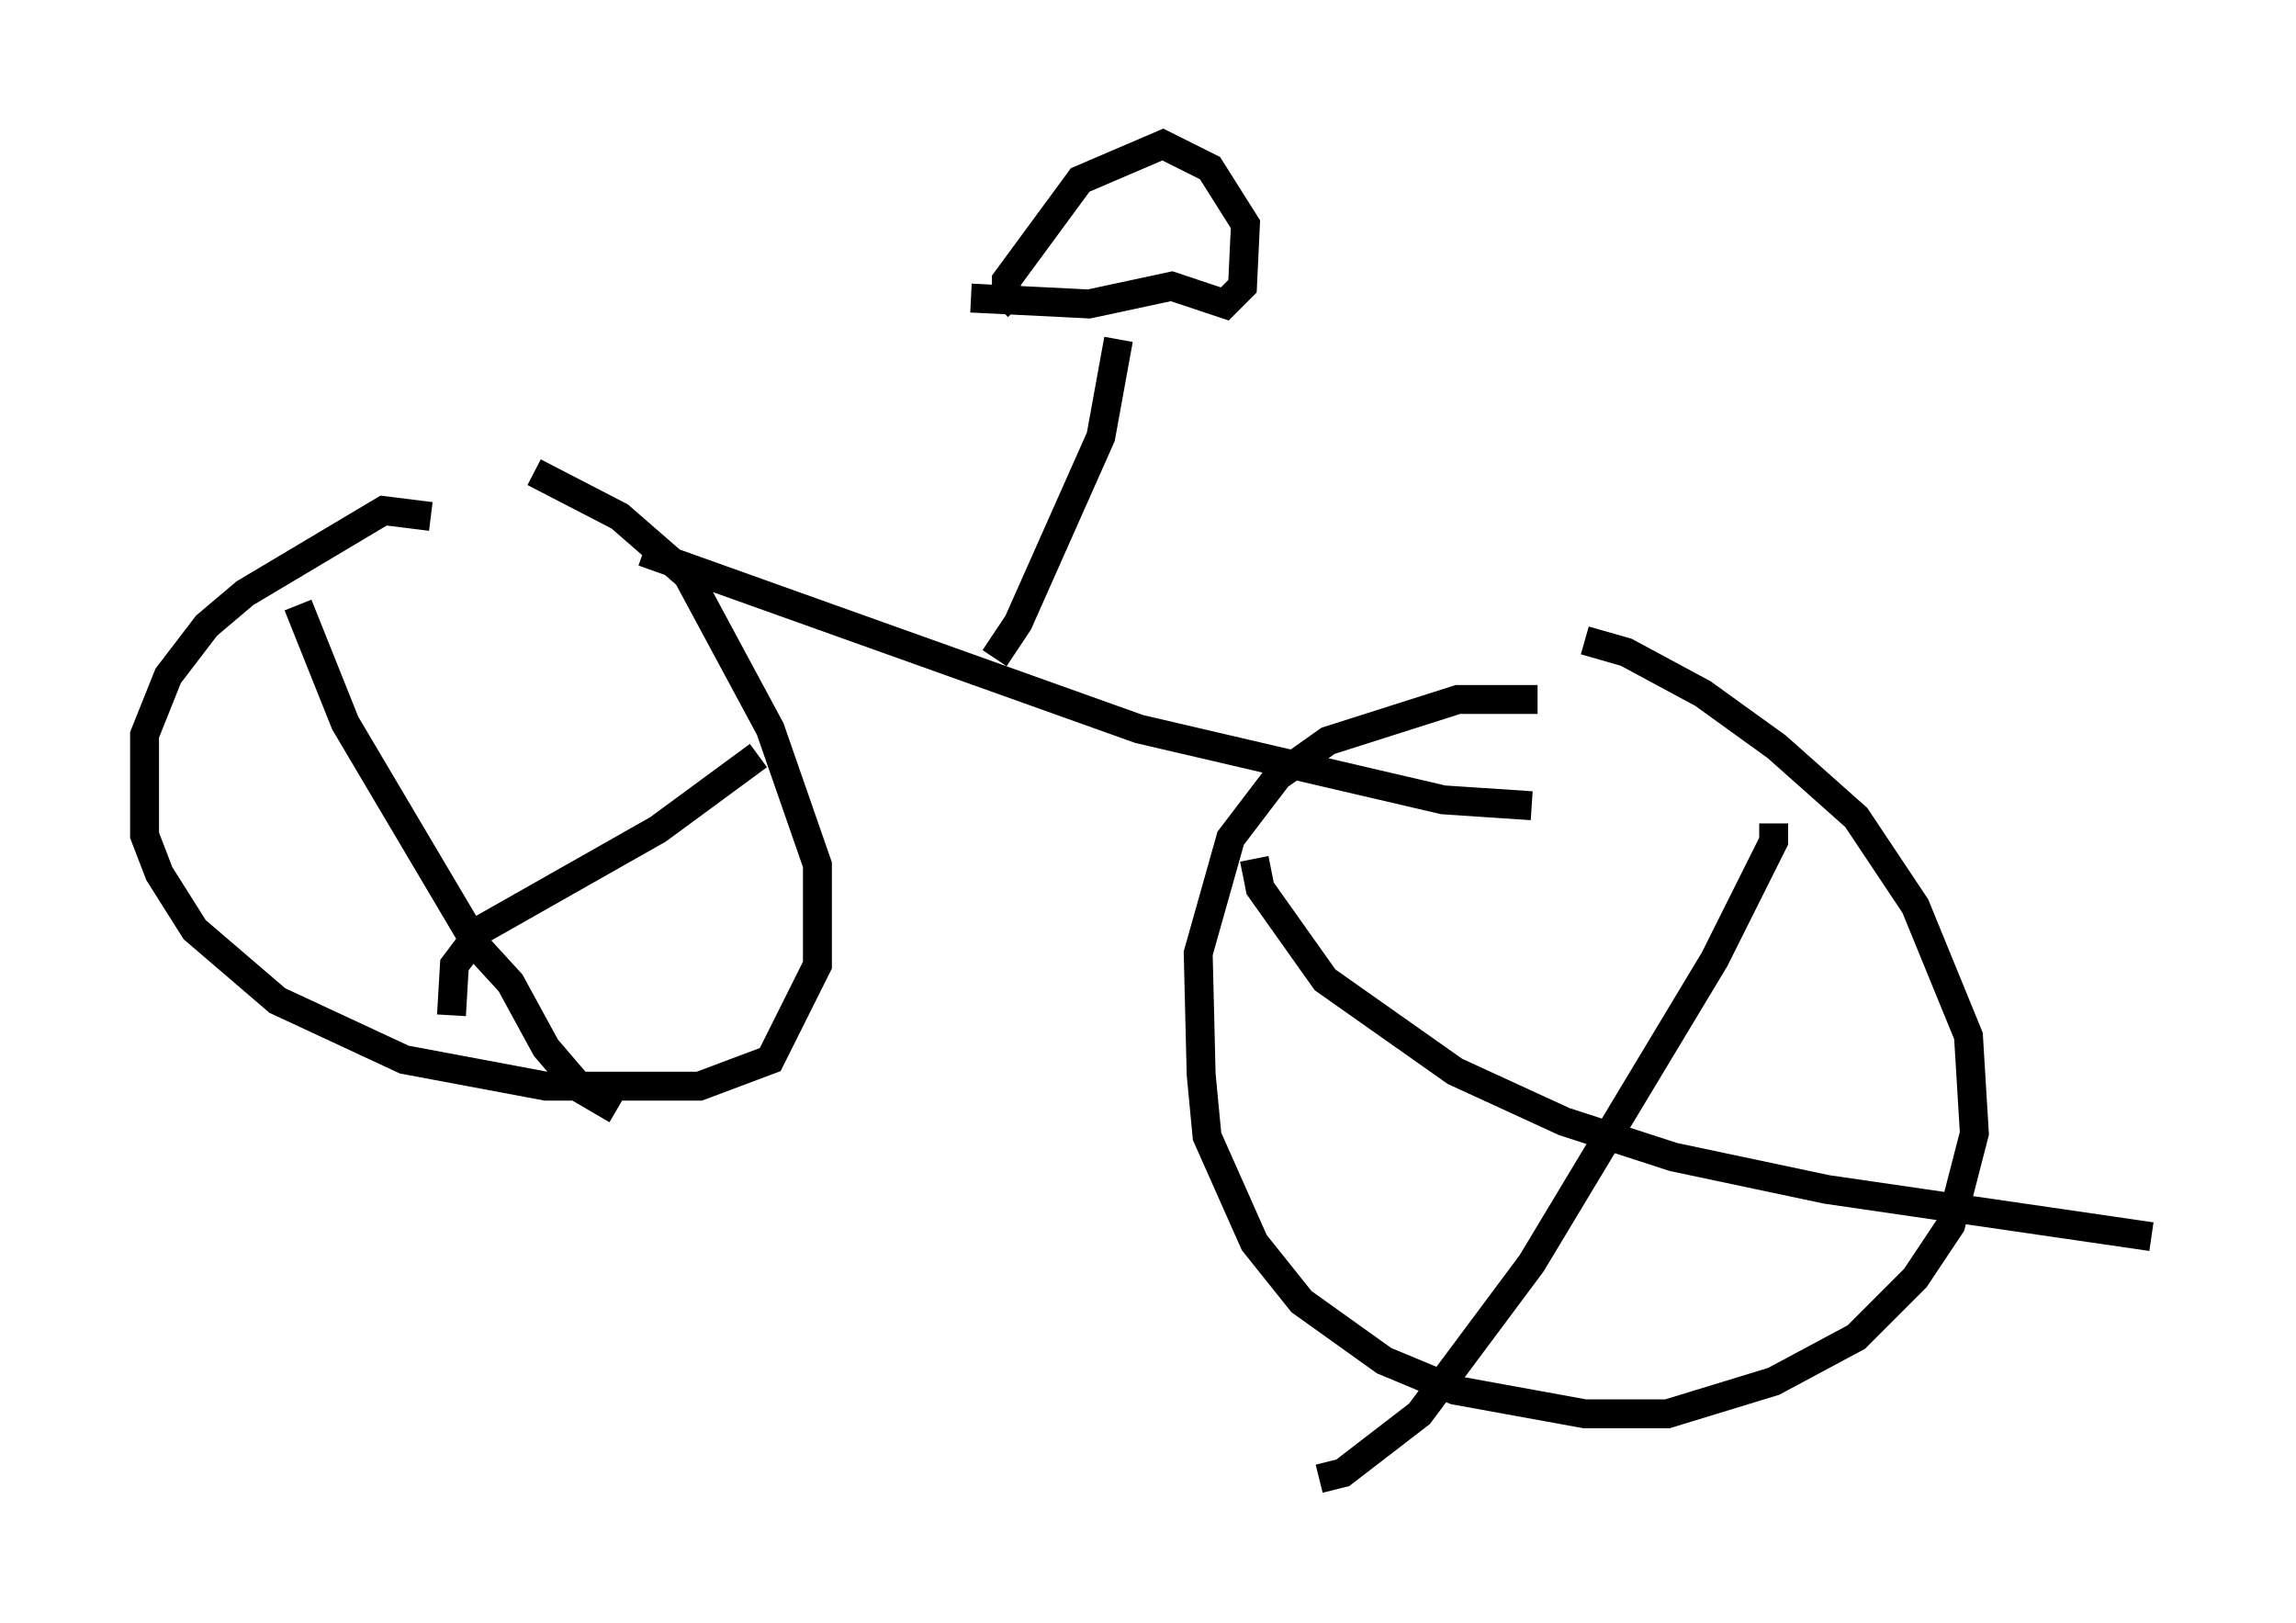 <?xml version="1.0" encoding="utf-8" ?>
<svg baseProfile="full" height="56.142" version="1.1" width="79.417" xmlns="http://www.w3.org/2000/svg" xmlns:ev="http://www.w3.org/2001/xml-events" xmlns:xlink="http://www.w3.org/1999/xlink"><defs /><rect fill="white" height="56.142" width="79.417" x="0" y="0" /><path d="M16.433, 18.475 m-1.531, -0.613 l-1.633, -0.204 -4.798, 2.858 l-1.327, 1.123 -1.327, 1.735 l-0.817, 2.042 0.0, 3.471 l0.51, 1.327 1.225, 1.94 l2.858, 2.45 4.39, 2.042 l4.9, 0.919 5.308, 0.0 l2.45, -0.919 1.633, -3.267 l0.0, -3.471 -1.633, -4.696 l-2.858, -5.308 -2.348, -2.042 l-2.96, -1.531 m34.709, 7.861 l-2.756, 0.0 -4.492, 1.429 l-1.735, 1.225 -1.633, 2.144 l-1.123, 3.981 0.102, 4.185 l0.204, 2.144 1.633, 3.675 l1.633, 2.042 2.858, 2.042 l2.45, 1.021 4.492, 0.817 l2.858, 0.0 3.675, -1.123 l2.858, -1.531 2.042, -2.042 l1.225, -1.838 0.817, -3.165 l-0.204, -3.369 -1.838, -4.492 l-2.042, -3.063 -2.756, -2.45 l-2.552, -1.838 -2.654, -1.429 l-1.429, -0.408 m-11.433, 7.554 l0.204, 1.021 2.246, 3.165 l4.492, 3.165 3.777, 1.735 l3.777, 1.225 5.308, 1.123 l11.229, 1.633 m-13.067, -14.292 l0.0, 0.613 -2.042, 4.083 l-6.329, 10.515 -3.879, 5.206 l-2.654, 2.042 -0.817, 0.204 m-30.013, -16.027 l0.102, -1.735 0.919, -1.225 l6.125, -3.471 3.471, -2.552 m-15.925, -5.206 l1.633, 4.083 4.594, 7.758 l1.123, 1.225 1.225, 2.246 l1.225, 1.429 1.225, 0.715 m0.919, -19.294 l17.15, 6.125 10.515, 2.45 l3.063, 0.204 m-18.579, -5.104 l0.817, -1.225 2.858, -6.431 l0.613, -3.369 m-5.104, -1.429 l4.083, 0.204 2.858, -0.613 l1.838, 0.613 0.613, -0.613 l0.102, -2.144 -1.225, -1.94 l-1.633, -0.817 -2.858, 1.225 l-2.552, 3.471 0.0, 0.51 l0.408, 0.408 " fill="none" stroke="black" stroke-width="1" /></svg>